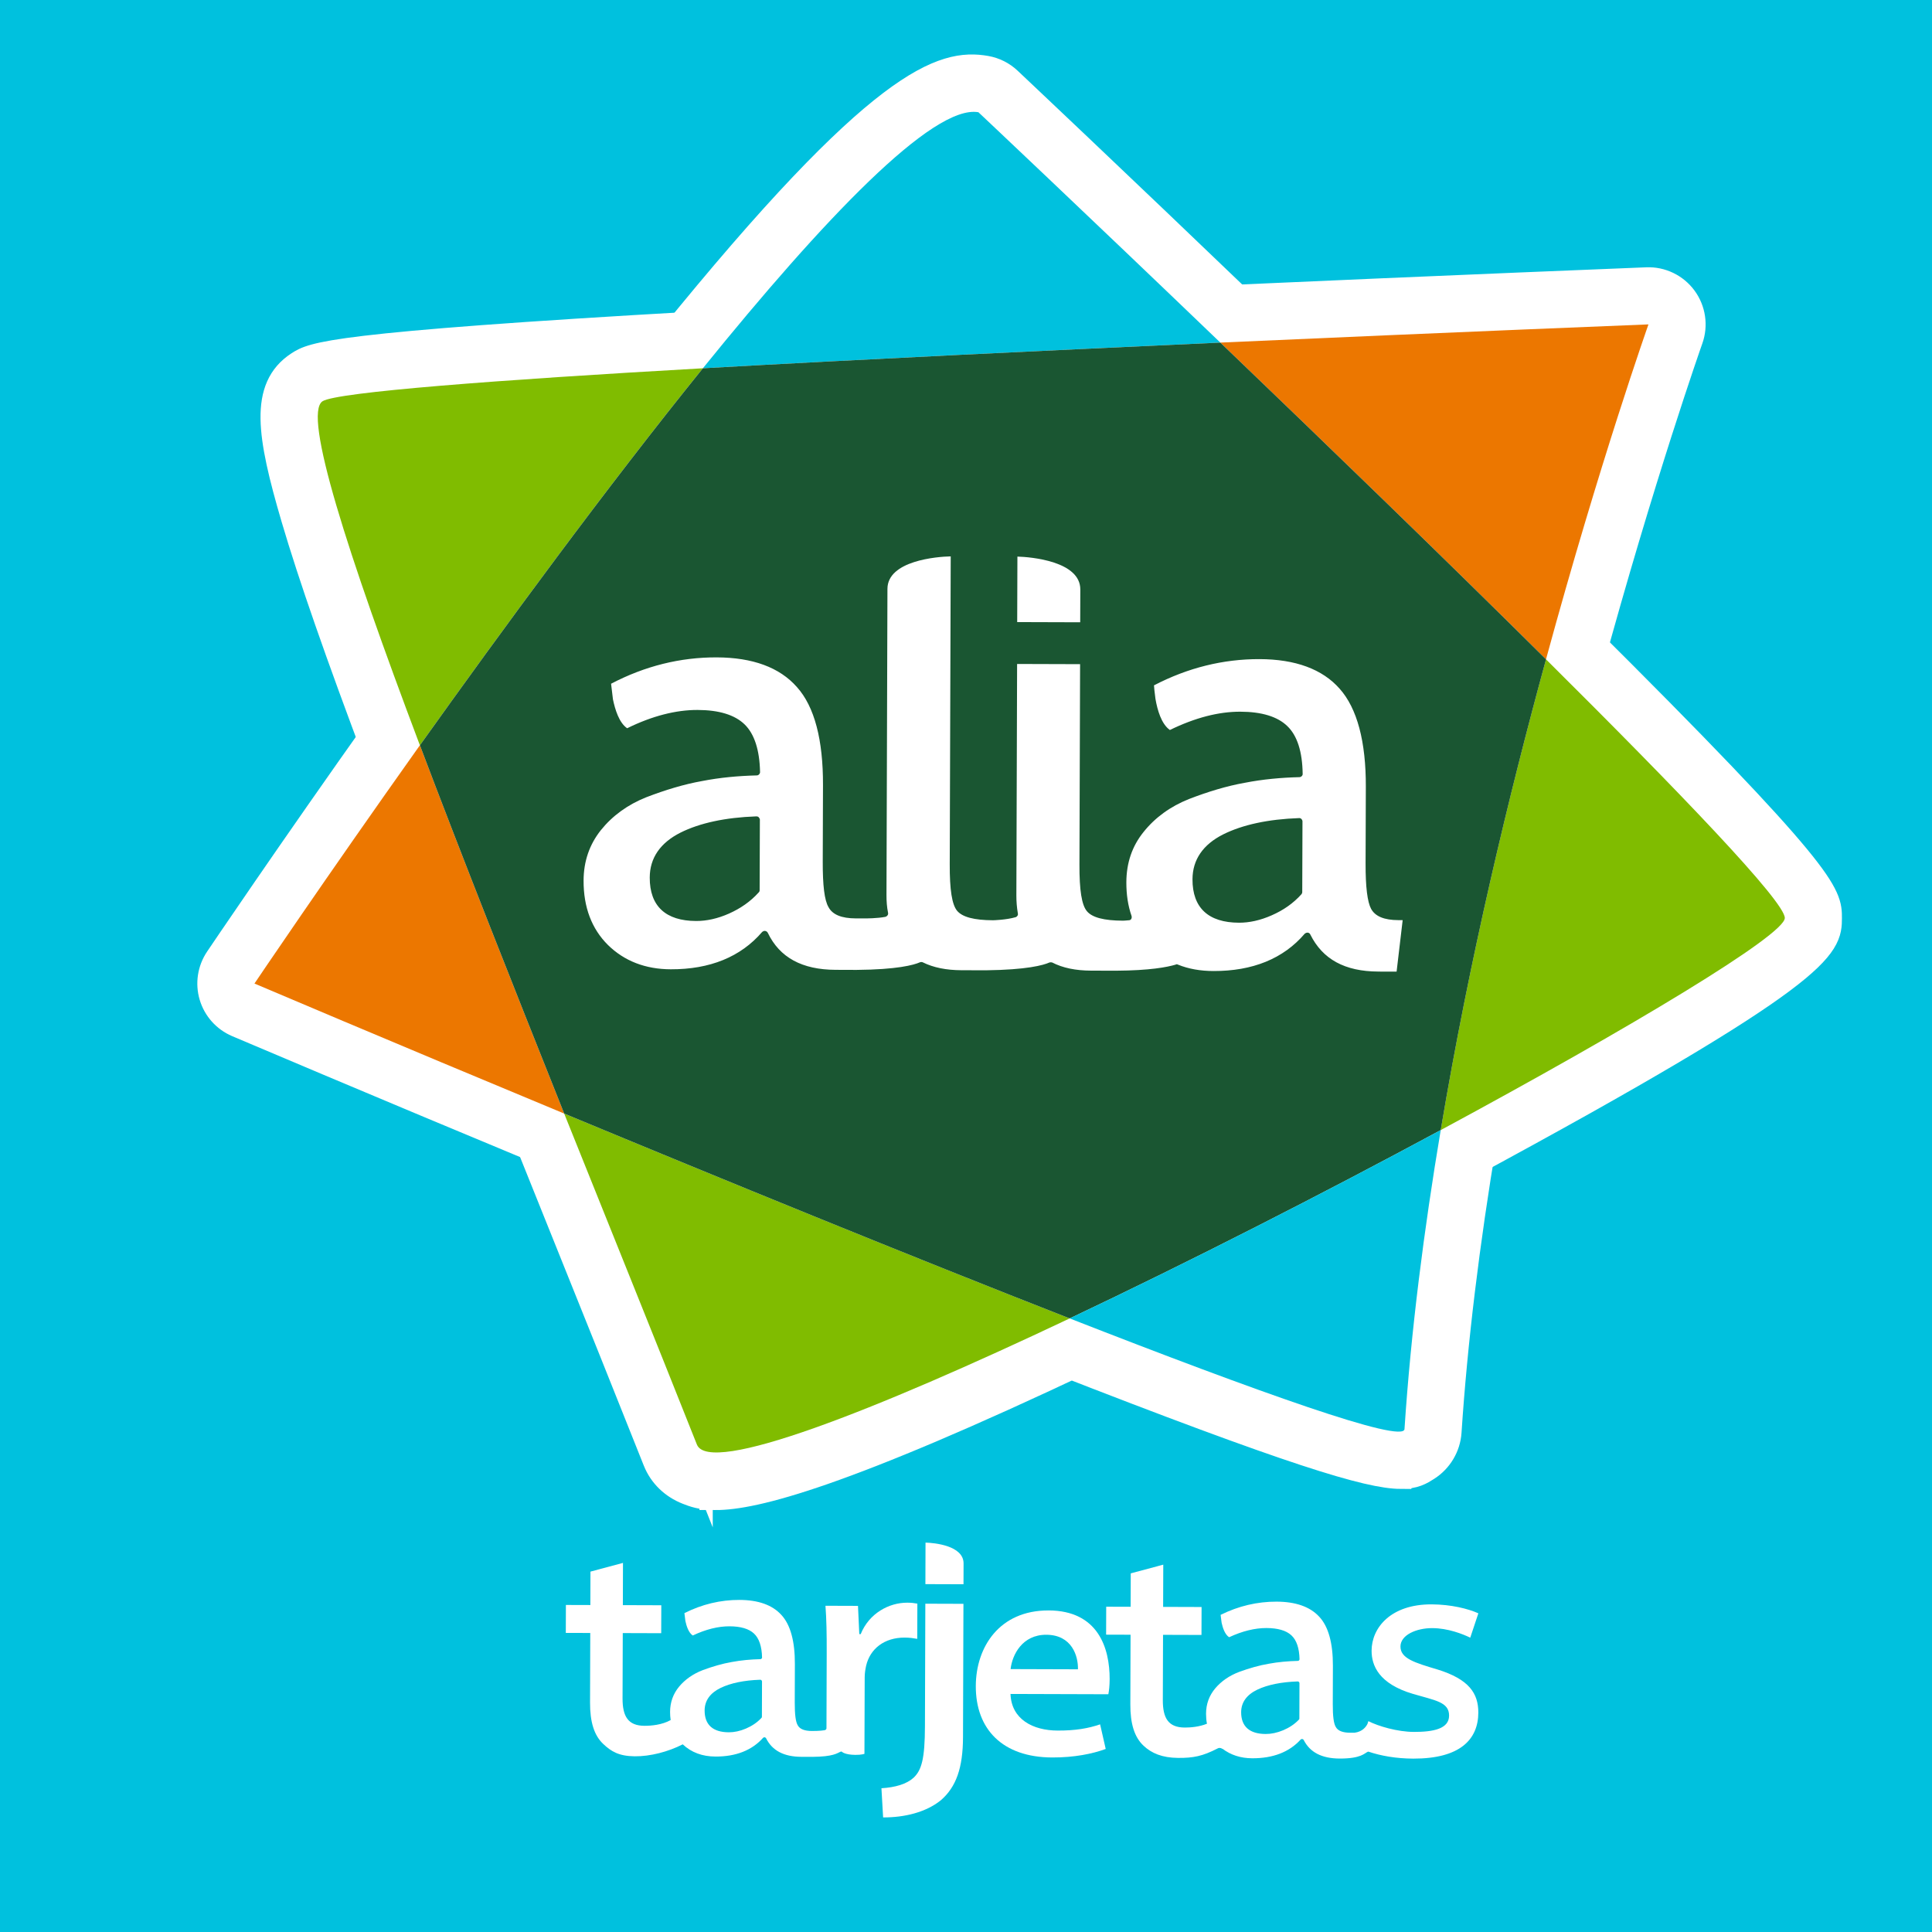 <?xml version="1.0" encoding="UTF-8"?>
<svg xmlns="http://www.w3.org/2000/svg" version="1.1" viewBox="0 0 1080 1080">
  <defs>
    <style>
      .cls-1, .cls-2 {
        fill: #fff;
      }

      .cls-3 {
        fill: #ec7700;
      }

      .cls-2 {
        stroke: #fff;
        stroke-miterlimit: 10;
        stroke-width: 17.7px;
      }

      .cls-4 {
        fill: #00c1de;
      }

      .cls-5 {
        fill: #80bc00;
      }

      .cls-6 {
        fill: #1a5632;
      }
    </style>
  </defs>
  <!-- Generator: Adobe Illustrator 28.6.0, SVG Export Plug-In . SVG Version: 1.2.0 Build 709)  -->
  <g>
    <g id="Capa_1">
      <rect class="cls-4" x="-26.15" y="-22.06" width="1135.66" height="1127.49"/>
      <g>
        <g>
          <g>
            <path class="cls-2" d="M315.3,645.57c-2.96,0-5.94-.59-8.78-1.77-97.37-40.46-172.57-72.43-173.31-72.75-6.34-2.7-11.14-8.08-13.1-14.68-1.96-6.6-.86-13.73,2.98-19.45.39-.58,39.54-58.69,92.81-133.68,4.94-6.96,13.34-10.63,21.77-9.53,8.46,1.09,15.63,6.76,18.64,14.74,24.48,64.78,54.43,140.22,80.5,205.48,3.45,8.63,1.39,18.48-5.22,25-4.43,4.36-10.31,6.67-16.29,6.65ZM177.16,539.53c21.69,9.17,55.63,23.47,96.47,40.55-15.05-37.9-30.57-77.29-45.02-114.79-21.66,30.87-39.58,56.89-51.45,74.24Z"/>
            <path class="cls-2" d="M392.84,228.95c-8.6-.03-16.51-4.84-20.47-12.56-4.16-8.13-3.14-17.95,2.61-25.05,119.12-147.16,153.27-155.31,175.92-151.34,4.45.78,8.57,2.84,11.86,5.94.6.56,60.46,56.97,135.38,128.92,6.66,6.39,8.87,16.14,5.62,24.78-3.25,8.64-11.34,14.51-20.56,14.93-77.52,3.53-191.81,8.85-288.98,14.34-.46.03-.92.04-1.38.04ZM539.61,87.59c-10.23,5.27-36.77,24.22-95.13,92.34,62.22-3.3,127.26-6.42,182.8-9.01-40.63-38.83-73.01-69.48-87.67-83.34ZM544.8,85.59"/>
            <path class="cls-2" d="M805.29,654.81c-4.7-.01-9.39-1.47-13.36-4.31-7.17-5.13-10.79-13.89-9.33-22.59,13.93-83.12,33.9-172.43,59.36-265.43,2.17-7.92,8.38-14.09,16.32-16.21,7.93-2.12,16.39.14,22.22,5.92,140.37,139.4,140.34,148.47,140.3,161.04-.05,14.71-.09,28.61-204.47,138.82-3.46,1.86-7.25,2.78-11.03,2.77ZM876.22,413.17c-15.73,60.48-29.01,119.13-39.65,175.23,71.03-39.3,112.96-65.36,131.44-78.6-11.06-13.27-35.98-40.56-91.79-96.63ZM978.42,501.39h0Z"/>
            <path class="cls-2" d="M399.86,835.28c-7.6-.02-11.66-1.61-14.98-2.91-7.8-3.05-13.74-8.82-16.72-16.23-.01-.03-.03-.06-.04-.09-16.03-40.36-32.85-82.18-49.11-122.61-8.41-20.91-16.79-41.75-25.06-62.36-3.46-8.63-1.41-18.48,5.21-25.01,6.61-6.54,16.49-8.46,25.07-4.9,75.84,31.5,186.36,76.9,282.12,114.34,8.58,3.35,14.34,11.49,14.66,20.69.32,9.21-4.86,17.72-13.18,21.67-137.73,65.28-186.7,77.48-207.97,77.42ZM357.26,664.8c1.53,3.8,3.06,7.6,4.59,11.41,14.85,36.91,30.16,74.98,44.92,112.07,13.09-2.12,47.68-11.37,132.56-49.58-62.26-24.77-126.98-51.18-182.07-73.9Z"/>
            <path class="cls-2" d="M234.65,439.69c-.96,0-1.94-.07-2.91-.19-8.45-1.1-15.61-6.77-18.62-14.74-22.39-59.33-37.82-103.66-47.2-135.53-13.89-47.21-17.17-71.86,1.72-84.23.02-.02.04-.03.07-.04,7.46-4.85,15.92-10.35,223.89-22.13,9.19-.51,17.69,4.39,21.85,12.52,4.16,8.13,3.15,17.94-2.59,25.05-43.96,54.38-96.89,124.91-157.35,209.63-4.38,6.14-11.44,9.7-18.86,9.68ZM201.79,243.28c2.8,15.4,12.07,49.45,39.48,124.63,37.01-51.21,70.98-96.69,101.52-135.95-85.97,5.32-124.11,9.07-141.01,11.32Z"/>
            <path class="cls-2" d="M864.16,391.66c-5.99-.02-11.83-2.37-16.19-6.71-48.22-47.9-107.68-105.73-181.8-176.78-6.66-6.39-8.88-16.14-5.63-24.79,3.25-8.65,11.34-14.52,20.57-14.94,131.11-5.87,238.42-10.13,239.49-10.17,7.61-.32,14.96,3.21,19.5,9.38,4.54,6.17,5.73,14.19,3.17,21.4-.27.76-27.15,76.87-56.77,185.59-2.16,7.93-8.37,14.11-16.31,16.23-2,.53-4.03.79-6.04.78ZM736.99,212.19c43.88,42.26,82.12,79.43,115.56,112.36,14.52-50.89,27.65-92.3,36.35-118.79-32.95,1.35-87.55,3.62-151.91,6.43Z"/>
            <path class="cls-2" d="M597.87,760.09c-2.82,0-5.65-.54-8.33-1.58-96.13-37.59-206.97-83.12-283.01-114.7-5.74-2.39-10.28-6.98-12.58-12.76-26.15-65.45-56.2-141.15-80.81-206.29-2.73-7.21-1.67-15.3,2.8-21.57,60.99-85.47,114.49-156.75,159.03-211.84,4.1-5.07,10.14-8.17,16.65-8.54,97.39-5.5,211.86-10.84,289.48-14.37,6.39-.29,12.47,2.03,17.02,6.4,74.31,71.24,133.97,129.25,182.38,177.35,5.9,5.86,8.19,14.45,6,22.47-25.06,91.51-44.69,179.28-58.36,260.87-1.18,7.03-5.54,13.12-11.81,16.51-69.93,37.69-143.97,75.27-208.5,105.82-3.14,1.49-6.54,2.23-9.95,2.22ZM333.21,604.89c72.89,30.23,174.05,71.74,263.85,106.98,58.58-27.95,124.4-61.36,187.44-95.14,13.15-76.02,31.26-157.05,53.93-241.23-44.86-44.42-99.07-97.1-165.12-160.48-74.32,3.39-178.08,8.26-268.85,13.32-40.88,51.01-89.17,115.38-143.77,191.63,22.47,59.07,48.88,125.69,72.52,184.92Z"/>
            <g>
              <path class="cls-2" d="M603.77,370.93l-35.22-.11c-12.75-.04-23.05-10.41-23.01-23.16l.12-36.6c.02-6.21,2.54-12.15,7-16.48,4.46-4.33,10.28-6.67,16.68-6.52,35.1.89,57.73,17.19,57.65,41.53l-.06,18.34c-.04,12.75-10.41,23.05-23.16,23.01Z"/>
              <path class="cls-2" d="M780.61,566.22l-10.16-.03c-19.2-.06-32.77-5.63-42.34-13.16-13.93,8.53-30.8,12.93-49.85,12.87-7.58-.02-14.73-.98-21.37-2.85-8.67,1.72-19.55,2.6-32.99,2.68l-14.04-.04c-8.68-.03-16.43-1.16-23.46-3.45-8.72,2.01-20.28,3.09-34.98,3.26-.12,0-.47,0-.58,0l-13.49-.04c-8.43-.03-16.2-1.16-23.21-3.38-8.75,2.03-20.36,3.08-35.12,3.19-.09,0-.45,0-.54,0l-11.42-.04c-19.29-.06-32.86-5.6-42.4-13.13-13.95,8.51-30.79,12.9-49.77,12.84-20.13-.06-37.85-7.06-51.26-20.23-13.52-13.44-20.58-31.57-20.51-52.52.05-16.01,4.99-30.3,14.68-42.48,6.89-8.56,15.27-15.53,25.02-20.83-1.87-.67-3.67-1.57-5.35-2.73-8.7-5.98-14.41-15.93-17.45-30.42-.14-.66-.25-1.32-.33-1.99l-.92-7.66c0-.07-.02-.13-.03-.2-.15-.99-.27-2.24-.27-3.72.03-8.56,4.79-16.41,12.38-20.38,22.16-11.6,45.64-17.44,69.8-17.36,27.02.09,47.91,8.29,62.09,24.38,3.92,4.36,7.27,9.34,10.05,14.98l.17-54.68c.08-24.34,22.85-40.5,58.02-41.16,6.03-.11,12.2,2.27,16.63,6.63,4.43,4.36,6.91,10.31,6.89,16.52l-.13,41.84c3.93-3.06,8.87-4.87,14.23-4.85l35.22.11c11.98.04,21.8,9.2,22.91,20.88,2.01-2.62,4.6-4.83,7.65-6.42,22.17-11.54,45.64-17.35,69.75-17.28,26.99.09,47.86,8.29,62.03,24.4,13.59,15.26,20.48,38.91,20.38,70.19l-.14,42.69c-.01,3.64.07,6.52.19,8.77,5.65.63,10.91,3.33,14.72,7.63,4.36,4.92,6.42,11.48,5.65,18.01l-3.39,28.78c-1.37,11.65-11.27,20.42-23,20.38ZM525.88,557.86h0s0,0,0,0ZM525.91,557.84s-.01,0-.02.01c0,0,0,0,.02-.01ZM525.96,557.81s-.02.01-.03.02c.01,0,.02-.01.03-.02ZM503.29,557.34s0,0,.01,0c0,0,0,0-.01,0ZM503.25,557.31s.01,0,.02.01c0,0-.01,0-.02-.01ZM503.21,557.28s.02.02.03.02c0,0-.02-.02-.03-.02ZM675.75,553.03s0,0,0,0c0,0,0,0,0,0ZM546.69,516.65s0,.02,0,.03c0-.01,0-.02,0-.03ZM787.47,498.7h0ZM483.94,497.38h0ZM689.94,494.17h0ZM386.55,493.2h.04s-.04,0-.04,0ZM689.72,492.53c.71.1,1.67.18,2.94.19,2.65,0,5.67-.73,8.99-2.19,1.18-.52,2.27-1.07,3.27-1.66l.02-5.64c-4.12,1.03-7.77,2.32-10.86,3.85-4.37,2.2-4.38,3.48-4.38,4.52,0,.35,0,.66.02.93ZM386.32,491.57c.69.1,1.64.18,2.88.18,2.69,0,5.72-.72,8.99-2.18,1.21-.54,2.34-1.13,3.39-1.76l.02-5.58c-4.83,1.2-8.38,2.6-10.91,3.87-4.39,2.22-4.4,3.51-4.4,4.54,0,.35,0,.66.02.94ZM630.97,491.35s-.02,0-.03,0c.01,0,.02,0,.03,0ZM561.23,490.56c-.05.01-.1.03-.15.04.05-.01.1-.03.15-.04ZM626.73,408.04l-.12,36.51c5.67-5.78,12.22-10.71,19.6-14.71-1.96-.7-3.83-1.66-5.58-2.89-6.07-4.28-10.72-10.61-13.9-18.9ZM423.03,410.39h0,0ZM423.1,410.39h-.04.04ZM726.42,411.35s-.02,0-.04,0c.01,0,.02,0,.04,0ZM318.61,383.24s0,.01,0,.02c0,0,0-.01,0-.02Z"/>
            </g>
            <path class="cls-2" d="M783.17,823.47c-17.65-.06-59.79-12.63-193.63-64.97-8.58-3.35-14.34-11.49-14.66-20.7-.32-9.21,4.87-17.72,13.19-21.67,63.82-30.22,137.1-67.41,206.35-104.74,7.75-4.18,17.23-3.58,24.39,1.55,7.17,5.13,10.79,13.9,9.33,22.59-9.95,59.25-16.67,114.7-19.97,164.82-.51,7.67-4.7,14.72-11.22,18.87-3.54,2.25-6.68,4.25-13.77,4.23ZM655.95,734.66c59.35,22.58,91.08,33.25,107.98,38.25,2.64-31.36,6.48-64.49,11.48-99.07-40.17,21.15-80.82,41.84-119.47,60.82Z"/>
          </g>
          <g>
            <path class="cls-2" d="M142.25,549.81s74.72,31.79,173.13,72.68c-29.5-73.84-57.59-144.84-80.66-205.88-53.72,75.63-92.48,133.21-92.48,133.21Z"/>
            <path class="cls-2" d="M546.93,62.74c-25.43-4.44-86.67,59.93-154.01,143.12,90.44-5.11,196.15-10.12,289.23-14.36-75.71-72.71-135.22-128.77-135.22-128.77Z"/>
            <path class="cls-2" d="M864.23,368.58c-20.77,75.86-42.9,167.9-58.86,263.15,106.84-57.62,192.32-109.06,192.35-118.57.03-9.17-58.59-70.2-133.49-144.58Z"/>
            <path class="cls-2" d="M389.58,807.53c6.95,17.3,98.48-18.44,208.37-70.52-89.12-34.84-195.22-78.25-282.57-114.52,24.47,61.04,49.98,124.04,74.2,185.05Z"/>
            <path class="cls-2" d="M180.29,224.31c-11.1,7.27,13.7,84.36,54.43,192.3,46.55-65.24,104.33-144.11,158.19-210.74-114.8,6.5-204.76,13.33-212.62,18.44Z"/>
            <path class="cls-2" d="M921.51,181.34s-106.8,4.24-239.37,10.17c57.58,55.2,124.6,119.95,182.08,177.07,30.22-110.95,57.28-187.24,57.28-187.24Z"/>
            <path class="cls-2" d="M682.15,191.51c-93.08,4.24-198.79,9.25-289.23,14.36-53.86,66.63-111.64,145.5-158.19,210.74,23.06,61.04,51.16,132.04,80.66,205.88,87.35,36.27,193.44,79.68,282.57,114.52,67.21-31.82,141.41-69.7,207.42-105.28,15.96-95.26,38.09-187.3,58.86-263.15-57.49-57.11-124.51-121.86-182.08-177.07Z"/>
            <g>
              <path class="cls-2" d="M568.62,347.74l.12-36.6c7.55.19,35.21,2.6,35.16,18.38l-.06,18.34-35.21-.11Z"/>
              <path class="cls-2" d="M770.52,543.11c-18.79-.06-31.18-6.9-38.03-20.68-.25-.6-.76-.98-1.42-1.08h-.16c-.62,0-1.15.26-1.54.57-11.92,14-29.2,20.96-51.04,20.89-7.3-.02-13.92-1.17-19.85-3.58-.3-.18-.53-.19-.72-.19-.15,0-.38,0-.52.18-4.79,1.42-14.44,3.3-33.48,3.41l-13.83-.04c-8.57-.03-15.79-1.48-21.78-4.57-.17,0-.56-.09-.71-.09-.31,0-.44.07-.74.08-3.51,1.58-12.78,4.11-35.56,4.39h-.23s-13.49-.04-13.49-.04c-8.45-.03-15.65-1.48-21.57-4.41-.25-.16-.55-.16-.82-.16-.24,0-.56,0-.79.14-3.43,1.52-12.77,4.07-35.39,4.25,0,0-.2,0-.28,0l-11.42-.04c-18.82-.06-31.33-6.9-37.94-20.68-.32-.6-.84-.98-1.56-1.08h-.21c-.49,0-.97.26-1.37.57-12.01,14-29.28,20.96-51.09,20.89-14.16-.04-25.98-4.6-35.15-13.61-9.07-9.02-13.65-21.08-13.6-35.98.03-10.83,3.32-20.21,9.66-28.19,6.48-8.06,15.02-14.26,25.36-18.38,10.55-4.06,21.1-7.27,31.16-9.06,10.1-1.98,20.39-2.91,30.64-3.16,1,0,1.83-.93,1.83-1.8-.24-12.42-3.17-21.42-8.64-26.72-5.51-5.36-14.37-8.03-26.26-8.07-12.09-.04-25.38,3.33-39.4,10.23-4.55-3.13-6.76-10.56-7.93-16.14l-.92-7.66c0-.44-.13-.73-.13-1.09,18.94-9.92,38.73-14.8,59.02-14.73,20.07.06,35.16,5.57,44.84,16.56,9.89,10.99,14.68,29.55,14.6,54.87l-.14,42.69c-.04,13.36.95,21.61,3.2,25.45,2.24,4.27,7.33,6.31,15.24,6.34h4.47c1.28.02,7.4.04,12.16-.88.91-.26,1.63-1.16,1.46-2.13-.69-3.38-.91-6.74-.9-10.11l.54-171.1c.05-15.78,27.74-18.01,35.37-18.15l-.55,172.01c-.05,14.42,1.25,22.66,4.13,26.12,2.95,3.49,9.44,5.24,20.08,5.28.35,0,7.42-.21,12.56-1.7.93-.25,1.56-1.24,1.31-2.13-.58-3.38-.84-6.74-.83-10.11l.41-129.33,35.21.11-.36,111.99c-.05,14.42,1.26,22.66,4.19,26.12,2.9,3.49,9.46,5.24,20.04,5.28h0s1.34,0,3.26-.22c.54,0,1.1-.16,1.45-.7.28-.52.36-1.05.19-1.73-2-5.7-2.93-11.98-2.91-18.79.03-10.83,3.2-20.21,9.66-28.19,6.44-8.05,15.01-14.26,25.38-18.38,10.5-4.06,21.04-7.27,31.12-9.06,10.11-1.98,20.33-2.91,30.57-3.16,1.01,0,1.9-.93,1.83-1.8-.16-12.42-3.03-21.42-8.56-26.72-5.5-5.36-14.37-8.03-26.27-8.07-12.1-.04-25.23,3.33-39.4,10.23-4.81-3.39-7.01-11.31-8.06-17.41l-.61-5c-.03-.98-.18-1.83-.22-2.54,18.93-9.85,38.71-14.73,59.03-14.67,19.97.06,35.1,5.57,44.77,16.56,9.79,10.99,14.72,29.55,14.63,54.87l-.14,42.69c-.04,13.36,1.03,21.61,3.07,25.45,2.3,4.27,7.4,6.31,15.22,6.34h2.44s-3.39,28.79-3.39,28.79l-10.16-.03ZM726.21,457.32c-17.24.61-31.53,3.68-42.41,9.09-11.32,5.69-17.15,14.16-17.19,25.11-.05,16.01,8.93,24.22,25.97,24.28,5.8.02,11.92-1.3,18.4-4.17,6.48-2.85,11.99-6.68,16.53-11.74.25-.32.45-.72.45-1.24l.13-39.47c0-.5-.2-.85-.55-1.37-.4-.33-.78-.5-1.28-.5h-.06ZM422.73,456.36c-17.21.61-31.52,3.68-42.35,9.09-11.28,5.69-17.14,14.16-17.17,25.11-.05,16.01,8.95,24.23,25.92,24.28,5.8.02,11.99-1.3,18.44-4.17,6.36-2.85,11.94-6.68,16.49-11.74.35-.32.58-.72.58-1.24l.13-39.47c0-.5-.23-.86-.65-1.37-.25-.33-.79-.5-1.27-.5h-.12Z"/>
            </g>
            <path class="cls-2" d="M785.12,798.85c3.62-54.92,10.92-111.57,20.25-167.13-66.01,35.58-140.21,73.46-207.42,105.28,105.02,41.06,186.64,70.23,187.18,61.85Z"/>
          </g>
        </g>
        <g>
          <g>
            <path class="cls-1" d="M315.3,645.57c-2.96,0-5.94-.59-8.78-1.77-97.37-40.46-172.57-72.43-173.31-72.75-6.34-2.7-11.14-8.08-13.1-14.68-1.96-6.6-.86-13.73,2.98-19.45.39-.58,39.54-58.69,92.81-133.68,4.94-6.96,13.34-10.63,21.77-9.53,8.46,1.09,15.63,6.76,18.64,14.74,24.48,64.78,54.43,140.22,80.5,205.48,3.45,8.63,1.39,18.48-5.22,25-4.43,4.36-10.31,6.67-16.29,6.65ZM177.16,539.53c21.69,9.17,55.63,23.47,96.47,40.55-15.05-37.9-30.57-77.29-45.02-114.79-21.66,30.87-39.58,56.89-51.45,74.24Z"/>
            <path class="cls-1" d="M392.84,228.95c-8.6-.03-16.51-4.84-20.47-12.56-4.16-8.13-3.14-17.95,2.61-25.05,119.12-147.16,153.27-155.31,175.92-151.34,4.45.78,8.57,2.84,11.86,5.94.6.56,60.46,56.97,135.38,128.92,6.66,6.39,8.87,16.14,5.62,24.78-3.25,8.64-11.34,14.51-20.56,14.93-77.52,3.53-191.81,8.85-288.98,14.34-.46.03-.92.04-1.38.04ZM539.61,87.59c-10.23,5.27-36.77,24.22-95.13,92.34,62.22-3.3,127.26-6.42,182.8-9.01-40.63-38.83-73.01-69.48-87.67-83.34ZM544.8,85.59"/>
            <path class="cls-1" d="M805.29,654.81c-4.7-.01-9.39-1.47-13.36-4.31-7.17-5.13-10.79-13.89-9.33-22.59,13.93-83.12,33.9-172.43,59.36-265.43,2.17-7.92,8.38-14.09,16.32-16.21,7.93-2.12,16.39.14,22.22,5.92,140.37,139.4,140.34,148.47,140.3,161.04-.05,14.71-.09,28.61-204.47,138.82-3.46,1.86-7.25,2.78-11.03,2.77ZM876.22,413.17c-15.73,60.48-29.01,119.13-39.65,175.23,71.03-39.3,112.96-65.36,131.44-78.6-11.06-13.27-35.98-40.56-91.79-96.63ZM978.42,501.39h0Z"/>
            <path class="cls-1" d="M399.86,835.28c-7.6-.02-11.66-1.61-14.98-2.91-7.8-3.05-13.74-8.82-16.72-16.23-.01-.03-.03-.06-.04-.09-16.03-40.36-32.85-82.18-49.11-122.61-8.41-20.91-16.79-41.75-25.06-62.36-3.46-8.63-1.41-18.48,5.21-25.01,6.61-6.54,16.49-8.46,25.07-4.9,75.84,31.5,186.36,76.9,282.12,114.34,8.58,3.35,14.34,11.49,14.66,20.69.32,9.21-4.86,17.72-13.18,21.67-137.73,65.28-186.7,77.48-207.97,77.42ZM357.26,664.8c1.53,3.8,3.06,7.6,4.59,11.41,14.85,36.91,30.16,74.98,44.92,112.07,13.09-2.12,47.68-11.37,132.56-49.58-62.26-24.77-126.98-51.18-182.07-73.9Z"/>
            <path class="cls-1" d="M234.65,439.69c-.96,0-1.94-.07-2.91-.19-8.45-1.1-15.61-6.77-18.62-14.74-22.39-59.33-37.82-103.66-47.2-135.53-13.89-47.21-17.17-71.86,1.72-84.23.02-.02.04-.03.07-.04,7.46-4.85,15.92-10.35,223.89-22.13,9.19-.51,17.69,4.39,21.85,12.52,4.16,8.13,3.15,17.94-2.59,25.05-43.96,54.38-96.89,124.91-157.35,209.63-4.38,6.14-11.44,9.7-18.86,9.68ZM201.79,243.28c2.8,15.4,12.07,49.45,39.48,124.63,37.01-51.21,70.98-96.69,101.52-135.95-85.97,5.32-124.11,9.07-141.01,11.32Z"/>
            <path class="cls-1" d="M864.16,391.66c-5.99-.02-11.83-2.37-16.19-6.71-48.22-47.9-107.68-105.73-181.8-176.78-6.66-6.39-8.88-16.14-5.63-24.79,3.25-8.65,11.34-14.52,20.57-14.94,131.11-5.87,238.42-10.13,239.49-10.17,7.61-.32,14.96,3.21,19.5,9.38,4.54,6.17,5.73,14.19,3.17,21.4-.27.76-27.15,76.87-56.77,185.59-2.16,7.93-8.37,14.11-16.31,16.23-2,.53-4.03.79-6.04.78ZM736.99,212.19c43.88,42.26,82.12,79.43,115.56,112.36,14.52-50.89,27.65-92.3,36.35-118.79-32.95,1.35-87.55,3.62-151.91,6.43Z"/>
            <path class="cls-1" d="M597.87,760.09c-2.82,0-5.65-.54-8.33-1.58-96.13-37.59-206.97-83.12-283.01-114.7-5.74-2.39-10.28-6.98-12.58-12.76-26.15-65.45-56.2-141.15-80.81-206.29-2.73-7.21-1.67-15.3,2.8-21.57,60.99-85.47,114.49-156.75,159.03-211.84,4.1-5.07,10.14-8.17,16.65-8.54,97.39-5.5,211.86-10.84,289.48-14.37,6.39-.29,12.47,2.03,17.02,6.4,74.31,71.24,133.97,129.25,182.38,177.35,5.9,5.86,8.19,14.45,6,22.47-25.06,91.51-44.69,179.28-58.36,260.87-1.18,7.03-5.54,13.12-11.81,16.51-69.93,37.69-143.97,75.27-208.5,105.82-3.14,1.49-6.54,2.23-9.95,2.22ZM333.21,604.89c72.89,30.23,174.05,71.74,263.85,106.98,58.58-27.95,124.4-61.36,187.44-95.14,13.15-76.02,31.26-157.05,53.93-241.23-44.86-44.42-99.07-97.1-165.12-160.48-74.32,3.39-178.08,8.26-268.85,13.32-40.88,51.01-89.17,115.38-143.77,191.63,22.47,59.07,48.88,125.69,72.52,184.92Z"/>
            <g>
              <path class="cls-1" d="M603.77,370.93l-35.22-.11c-12.75-.04-23.05-10.41-23.01-23.16l.12-36.6c.02-6.21,2.54-12.15,7-16.48,4.46-4.33,10.28-6.67,16.68-6.52,35.1.89,57.73,17.19,57.65,41.53l-.06,18.34c-.04,12.75-10.41,23.05-23.16,23.01Z"/>
              <path class="cls-1" d="M780.61,566.22l-10.16-.03c-19.2-.06-32.77-5.63-42.34-13.16-13.93,8.53-30.8,12.93-49.85,12.87-7.58-.02-14.73-.98-21.37-2.85-8.67,1.72-19.55,2.6-32.99,2.68l-14.04-.04c-8.68-.03-16.43-1.16-23.46-3.45-8.72,2.01-20.28,3.09-34.98,3.26-.12,0-.47,0-.58,0l-13.49-.04c-8.43-.03-16.2-1.16-23.21-3.38-8.75,2.03-20.36,3.08-35.12,3.19-.09,0-.45,0-.54,0l-11.42-.04c-19.29-.06-32.86-5.6-42.4-13.13-13.95,8.51-30.79,12.9-49.77,12.84-20.13-.06-37.85-7.06-51.26-20.23-13.52-13.44-20.58-31.57-20.51-52.52.05-16.01,4.99-30.3,14.68-42.48,6.89-8.56,15.27-15.53,25.02-20.83-1.87-.67-3.67-1.57-5.35-2.73-8.7-5.98-14.41-15.93-17.45-30.42-.14-.66-.25-1.32-.33-1.99l-.92-7.66c0-.07-.02-.13-.03-.2-.15-.99-.27-2.24-.27-3.72.03-8.56,4.79-16.41,12.38-20.38,22.16-11.6,45.64-17.44,69.8-17.36,27.02.09,47.91,8.29,62.09,24.38,3.92,4.36,7.27,9.34,10.05,14.98l.17-54.68c.08-24.34,22.85-40.5,58.02-41.16,6.03-.11,12.2,2.27,16.63,6.63,4.43,4.36,6.91,10.31,6.89,16.52l-.13,41.84c3.93-3.06,8.87-4.87,14.23-4.85l35.22.11c11.98.04,21.8,9.2,22.91,20.88,2.01-2.62,4.6-4.83,7.65-6.42,22.17-11.54,45.64-17.35,69.75-17.28,26.99.09,47.86,8.29,62.03,24.4,13.59,15.26,20.48,38.91,20.38,70.19l-.14,42.69c-.01,3.64.07,6.52.19,8.77,5.65.63,10.91,3.33,14.72,7.63,4.36,4.92,6.42,11.48,5.65,18.01l-3.39,28.78c-1.37,11.65-11.27,20.42-23,20.38ZM525.88,557.86h0s0,0,0,0ZM525.91,557.84s-.01,0-.02.01c0,0,0,0,.02-.01ZM525.96,557.81s-.02.01-.03.02c.01,0,.02-.01.03-.02ZM503.29,557.34s0,0,.01,0c0,0,0,0-.01,0ZM503.25,557.31s.01,0,.02.01c0,0-.01,0-.02-.01ZM503.21,557.28s.02.02.03.02c0,0-.02-.02-.03-.02ZM675.75,553.03s0,0,0,0c0,0,0,0,0,0ZM546.69,516.65s0,.02,0,.03c0-.01,0-.02,0-.03ZM787.47,498.7h0ZM483.94,497.38h0ZM689.94,494.17h0ZM386.55,493.2h.04s-.04,0-.04,0ZM689.72,492.53c.71.1,1.67.18,2.94.19,2.65,0,5.67-.73,8.99-2.19,1.18-.52,2.27-1.07,3.27-1.66l.02-5.64c-4.12,1.03-7.77,2.32-10.86,3.85-4.37,2.2-4.38,3.48-4.38,4.52,0,.35,0,.66.02.93ZM386.32,491.57c.69.1,1.64.18,2.88.18,2.69,0,5.72-.72,8.99-2.18,1.21-.54,2.34-1.13,3.39-1.76l.02-5.58c-4.83,1.2-8.38,2.6-10.91,3.87-4.39,2.22-4.4,3.51-4.4,4.54,0,.35,0,.66.02.94ZM630.97,491.35s-.02,0-.03,0c.01,0,.02,0,.03,0ZM561.23,490.56c-.05.01-.1.03-.15.04.05-.01.1-.03.15-.04ZM626.73,408.04l-.12,36.51c5.67-5.78,12.22-10.71,19.6-14.71-1.96-.7-3.83-1.66-5.58-2.89-6.07-4.28-10.72-10.61-13.9-18.9ZM423.03,410.39h0,0ZM423.1,410.39h-.04.04ZM726.42,411.35s-.02,0-.04,0c.01,0,.02,0,.04,0ZM318.61,383.24s0,.01,0,.02c0,0,0-.01,0-.02Z"/>
            </g>
            <path class="cls-1" d="M783.17,823.47c-17.65-.06-59.79-12.63-193.63-64.97-8.58-3.35-14.34-11.49-14.66-20.7-.32-9.21,4.87-17.72,13.19-21.67,63.82-30.22,137.1-67.41,206.35-104.74,7.75-4.18,17.23-3.58,24.39,1.55,7.17,5.13,10.79,13.9,9.33,22.59-9.95,59.25-16.67,114.7-19.97,164.82-.51,7.67-4.7,14.72-11.22,18.87-3.54,2.25-6.68,4.25-13.77,4.23ZM655.95,734.66c59.35,22.58,91.08,33.25,107.98,38.25,2.64-31.36,6.48-64.49,11.48-99.07-40.17,21.15-80.82,41.84-119.47,60.82Z"/>
          </g>
          <g>
            <path class="cls-3" d="M142.25,549.81s74.72,31.79,173.13,72.68c-29.5-73.84-57.59-144.84-80.66-205.88-53.72,75.63-92.48,133.21-92.48,133.21Z"/>
            <path class="cls-4" d="M546.93,62.74c-25.43-4.44-86.67,59.93-154.01,143.12,90.44-5.11,196.15-10.12,289.23-14.36-75.71-72.71-135.22-128.77-135.22-128.77Z"/>
            <path class="cls-5" d="M864.23,368.58c-20.77,75.86-42.9,167.9-58.86,263.15,106.84-57.62,192.32-109.06,192.35-118.57.03-9.17-58.59-70.2-133.49-144.58Z"/>
            <path class="cls-5" d="M389.58,807.53c6.95,17.3,98.48-18.44,208.37-70.52-89.12-34.84-195.22-78.25-282.57-114.52,24.47,61.04,49.98,124.04,74.2,185.05Z"/>
            <path class="cls-5" d="M180.29,224.31c-11.1,7.27,13.7,84.36,54.43,192.3,46.55-65.24,104.33-144.11,158.19-210.74-114.8,6.5-204.76,13.33-212.62,18.44Z"/>
            <path class="cls-3" d="M921.51,181.34s-106.8,4.24-239.37,10.17c57.58,55.2,124.6,119.95,182.08,177.07,30.22-110.95,57.28-187.24,57.28-187.24Z"/>
            <path class="cls-6" d="M682.15,191.51c-93.08,4.24-198.79,9.25-289.23,14.36-53.86,66.63-111.64,145.5-158.19,210.74,23.06,61.04,51.16,132.04,80.66,205.88,87.35,36.27,193.44,79.68,282.57,114.52,67.21-31.82,141.41-69.7,207.42-105.28,15.96-95.26,38.09-187.3,58.86-263.15-57.49-57.11-124.51-121.86-182.08-177.07Z"/>
            <g>
              <path class="cls-1" d="M568.62,347.74l.12-36.6c7.55.19,35.21,2.6,35.16,18.38l-.06,18.34-35.21-.11Z"/>
              <path class="cls-1" d="M770.52,543.11c-18.79-.06-31.18-6.9-38.03-20.68-.25-.6-.76-.98-1.42-1.08h-.16c-.62,0-1.15.26-1.54.57-11.92,14-29.2,20.96-51.04,20.89-7.3-.02-13.92-1.17-19.85-3.58-.3-.18-.53-.19-.72-.19-.15,0-.38,0-.52.18-4.79,1.42-14.44,3.3-33.48,3.41l-13.83-.04c-8.57-.03-15.79-1.48-21.78-4.57-.17,0-.56-.09-.71-.09-.31,0-.44.07-.74.08-3.51,1.58-12.78,4.11-35.56,4.39h-.23s-13.49-.04-13.49-.04c-8.45-.03-15.65-1.48-21.57-4.41-.25-.16-.55-.16-.82-.16-.24,0-.56,0-.79.14-3.43,1.52-12.77,4.07-35.39,4.25,0,0-.2,0-.28,0l-11.42-.04c-18.82-.06-31.33-6.9-37.94-20.68-.32-.6-.84-.98-1.56-1.08h-.21c-.49,0-.97.26-1.37.57-12.01,14-29.28,20.96-51.09,20.89-14.16-.04-25.98-4.6-35.15-13.61-9.07-9.02-13.65-21.08-13.6-35.98.03-10.83,3.32-20.21,9.66-28.19,6.48-8.06,15.02-14.26,25.36-18.38,10.55-4.06,21.1-7.27,31.16-9.06,10.1-1.98,20.39-2.91,30.64-3.16,1,0,1.83-.93,1.83-1.8-.24-12.42-3.17-21.42-8.64-26.72-5.51-5.36-14.37-8.03-26.26-8.07-12.09-.04-25.38,3.33-39.4,10.23-4.55-3.13-6.76-10.56-7.93-16.14l-.92-7.66c0-.44-.13-.73-.13-1.09,18.94-9.92,38.73-14.8,59.02-14.73,20.07.06,35.16,5.57,44.84,16.56,9.89,10.99,14.68,29.55,14.6,54.87l-.14,42.69c-.04,13.36.95,21.61,3.2,25.45,2.24,4.27,7.33,6.31,15.24,6.34h4.47c1.28.02,7.4.04,12.16-.88.91-.26,1.63-1.16,1.46-2.13-.69-3.38-.91-6.74-.9-10.11l.54-171.1c.05-15.78,27.74-18.01,35.37-18.15l-.55,172.01c-.05,14.42,1.25,22.66,4.13,26.12,2.95,3.49,9.44,5.24,20.08,5.28.35,0,7.42-.21,12.56-1.7.93-.25,1.56-1.24,1.31-2.13-.58-3.38-.84-6.74-.83-10.11l.41-129.33,35.21.11-.36,111.99c-.05,14.42,1.26,22.66,4.19,26.12,2.9,3.49,9.46,5.24,20.04,5.28h0s1.34,0,3.26-.22c.54,0,1.1-.16,1.45-.7.28-.52.36-1.05.19-1.73-2-5.7-2.93-11.98-2.91-18.79.03-10.83,3.2-20.21,9.66-28.19,6.44-8.05,15.01-14.26,25.38-18.38,10.5-4.06,21.04-7.27,31.12-9.06,10.11-1.98,20.33-2.91,30.57-3.16,1.01,0,1.9-.93,1.83-1.8-.16-12.42-3.03-21.42-8.56-26.72-5.5-5.36-14.37-8.03-26.27-8.07-12.1-.04-25.23,3.33-39.4,10.23-4.81-3.39-7.01-11.31-8.06-17.41l-.61-5c-.03-.98-.18-1.83-.22-2.54,18.93-9.85,38.71-14.73,59.03-14.67,19.97.06,35.1,5.57,44.77,16.56,9.79,10.99,14.72,29.55,14.63,54.87l-.14,42.69c-.04,13.36,1.03,21.61,3.07,25.45,2.3,4.27,7.4,6.31,15.22,6.34h2.44s-3.39,28.79-3.39,28.79l-10.16-.03ZM726.21,457.32c-17.24.61-31.53,3.68-42.41,9.09-11.32,5.69-17.15,14.16-17.19,25.11-.05,16.01,8.93,24.22,25.97,24.28,5.8.02,11.92-1.3,18.4-4.17,6.48-2.85,11.99-6.68,16.53-11.74.25-.32.45-.72.45-1.24l.13-39.47c0-.5-.2-.85-.55-1.37-.4-.33-.78-.5-1.28-.5h-.06ZM422.73,456.36c-17.21.61-31.52,3.68-42.35,9.09-11.28,5.69-17.14,14.16-17.17,25.11-.05,16.01,8.95,24.23,25.92,24.28,5.8.02,11.99-1.3,18.44-4.17,6.36-2.85,11.94-6.68,16.49-11.74.35-.32.58-.72.58-1.24l.13-39.47c0-.5-.23-.86-.65-1.37-.25-.33-.79-.5-1.27-.5h-.12Z"/>
            </g>
            <path class="cls-4" d="M785.12,798.85c3.62-54.92,10.92-111.57,20.25-167.13-66.01,35.58-140.21,73.46-207.42,105.28,105.02,41.06,186.64,70.23,187.18,61.85Z"/>
          </g>
        </g>
        <g>
          <path class="cls-1" d="M517.37,862.33l-.07,23.21,21.3.07.04-11.63c.03-10.01-16.4-11.53-21.27-11.65Z"/>
          <path class="cls-1" d="M512.75,916.14l.06-19.7c-1.95-.35-3.32-.52-5.66-.53-10.15-.03-21.3,5.88-26.02,17.58h-.78s-.73-15.8-.73-15.8l-18.18-.06c.56,7.47.73,15.46.69,26.66l-.13,41.77c.09.49-.45.99-.92,1.12-2.48.46-6.54.45-7.2.45-4.12-.01-6.77-1.04-7.94-3.18-1.17-1.93-1.69-6.07-1.67-12.78l.07-21.44c.04-12.71-2.45-22.03-7.61-27.55-5.05-5.53-12.92-8.29-23.38-8.32-10.58-.03-20.89,2.41-30.76,7.39,0,.18.07.33.07.55l.48,3.85c.61,2.8,1.76,6.53,4.13,8.1,7.31-3.47,14.24-5.16,20.53-5.14,6.2.02,10.82,1.36,13.69,4.05,2.85,2.66,4.38,7.19,4.51,13.42,0,.43-.43.9-.96.9-5.34.13-10.71.6-15.97,1.59-5.24.9-10.74,2.51-16.24,4.55-5.39,2.07-9.84,5.19-13.22,9.23-3.3,4.01-5.02,8.72-5.03,14.16,0,1.57.12,3.07.33,4.51-4.85,2.72-10.87,3.22-14.65,3.21-9.17-.03-12.28-5.3-12.25-15.32l.12-36.51,21.49.07.05-15.62-21.49-.07.07-23.61-18.18,4.87-.06,18.68-13.67-.04-.05,15.62,13.67.04-.12,38.89c-.03,10.87,2.28,18.35,7.34,23.12,4.48,4.26,8.81,6.83,17.59,6.93,8.71.1,18.77-2.54,26.89-6.69-.26.15-.12.08,0,0,4.78,4.52,10.94,6.81,18.31,6.83,11.37.04,20.36-3.46,26.62-10.49.21-.16.46-.29.72-.29h.11c.38.05.65.24.81.54,3.45,6.92,9.97,10.36,19.78,10.39l6.1.02c11.79-.09,13.9-2.09,15.69-2.85.12-.07.29-.12.42-.13.19,0,.3.06.42.14,0,0,1.49,1.65,7.39,1.73,3.54.05,5.2-.58,5.2-.58l.14-42.8c0-2.38.4-4.58.8-6.45,2.18-9.33,10.01-15.76,21.53-15.73,2.93,0,5.07.36,7.02.7ZM425.91,959.76c0,.26-.13.46-.31.62-2.37,2.54-5.28,4.46-8.59,5.89-3.36,1.44-6.59,2.1-9.61,2.09-8.84-.03-13.53-4.15-13.51-12.2.02-5.5,3.07-9.75,8.95-12.61,5.64-2.71,13.1-4.25,22.07-4.56h.06c.25,0,.53.08.66.25.22.26.34.44.34.69l-.06,19.82Z"/>
          <path class="cls-1" d="M517.05,965.07c-.06,18-1.83,24.45-6.34,28.68-3.91,3.56-10.17,5.41-17.98,5.89l.94,16.31c11.91.04,23.84-2.81,32.25-9.58,8.61-7.44,12.35-18.14,12.41-35.29l.24-74.53-21.3-.07-.22,68.59Z"/>
          <path class="cls-1" d="M586.15,900.25c-27.45-.09-40.6,20.42-40.67,42.26-.08,24.11,14.9,39.84,42.7,39.93,12.31.04,22.52-2.03,29.92-4.76l-3.13-13.76c-6.52,2.25-13.73,3.52-23.76,3.48-13.72-.04-25.84-6.23-26.33-20.47l54.69.17c.36-1.78.72-4.69.73-8.41.05-17.31-6.35-38.36-34.15-38.45ZM564.93,933.03c.91-8.08,6.57-19.23,19.94-19.19,14.43.05,17.91,12.03,17.71,19.31l-37.65-.12Z"/>
          <path class="cls-1" d="M803.42,933.22c-12.57-3.78-20.58-6.11-20.55-12.82.02-6.44,8.89-10.3,17.82-10.27,8.73.03,16.93,3.28,21.19,5.34l4.53-13.61c-5.67-2.56-15.21-4.97-26.16-5.01-22.93-.07-33.48,13.18-33.52,25.88-.03,8.22,3.95,18.52,23.21,24.19,12.17,3.61,20.13,4.44,20.11,12.12-.02,7.42-8.81,9.14-19.77,9.11-8.93-.03-19.68-3.12-25.35-6.02l-.5,1.52c-.84,1.75-2.9,4.41-7.26,4.96h-2.37c-4.19-.02-6.88-1.05-8.07-3.19-1.19-1.93-1.72-6.07-1.7-12.78l.07-21.44c.04-12.71-2.5-22.03-7.74-27.55-5.13-5.52-13.13-8.29-23.76-8.32-10.75-.03-21.23,2.41-31.27,7.39,0,.18.07.33.07.55l.49,3.85c.62,2.8,1.79,6.53,4.2,8.1,7.43-3.47,14.47-5.15,20.87-5.14,6.3.02,10.99,1.36,13.91,4.05,2.9,2.66,4.45,7.19,4.58,13.42,0,.43-.44.9-.97.9-5.43.13-10.88.6-16.23,1.59-5.33.9-10.92,2.51-16.51,4.55-5.48,2.07-10,5.18-13.43,9.23-3.36,4.01-5.1,8.72-5.12,14.16,0,1.97.17,3.83.5,5.6-4.36,1.77-9.2,2.14-12.41,2.13-9.17-.03-12.28-5.3-12.25-15.32l.12-36.51,21.49.07.05-15.62-21.49-.07.08-23.61-18.18,4.87-.06,18.68-13.66-.04-.05,15.62,13.66.04-.12,38.89c-.04,10.87,2.28,18.35,7.35,23.12,4.48,4.26,10.46,6.76,19.24,6.85,8.71.1,13.91-1.05,22.03-5.2.1-.05.19-.1.29-.16.46-.22,1.43-.5,2.56.35l.02-.13c4.56,3.47,10.1,5.33,16.67,5.35,11.55.04,20.7-3.46,27.06-10.49.21-.16.47-.29.73-.29h.12c.38.05.66.24.83.54,3.5,6.92,10.13,10.36,20.1,10.39,12.07.04,13.89-3.01,15.71-3.78.12-.07.29-.07.42-.07h0c6.85,2.33,15.53,3.86,25.03,3.89,26.18.08,36.31-10.75,36.36-25.7.03-10.72-5.12-18.68-22.96-24.17ZM726.36,960.71c0,.26-.13.46-.31.62-2.41,2.54-5.37,4.46-8.74,5.89-3.42,1.43-6.7,2.1-9.77,2.09-8.99-.03-13.76-4.15-13.73-12.2.02-5.5,3.12-9.75,9.1-12.61,5.73-2.71,13.32-4.25,22.43-4.56h.06c.25,0,.54.08.67.25.22.26.34.44.34.69l-.06,19.82Z"/>
        </g>
      </g>
    </g>
  </g>
</svg>